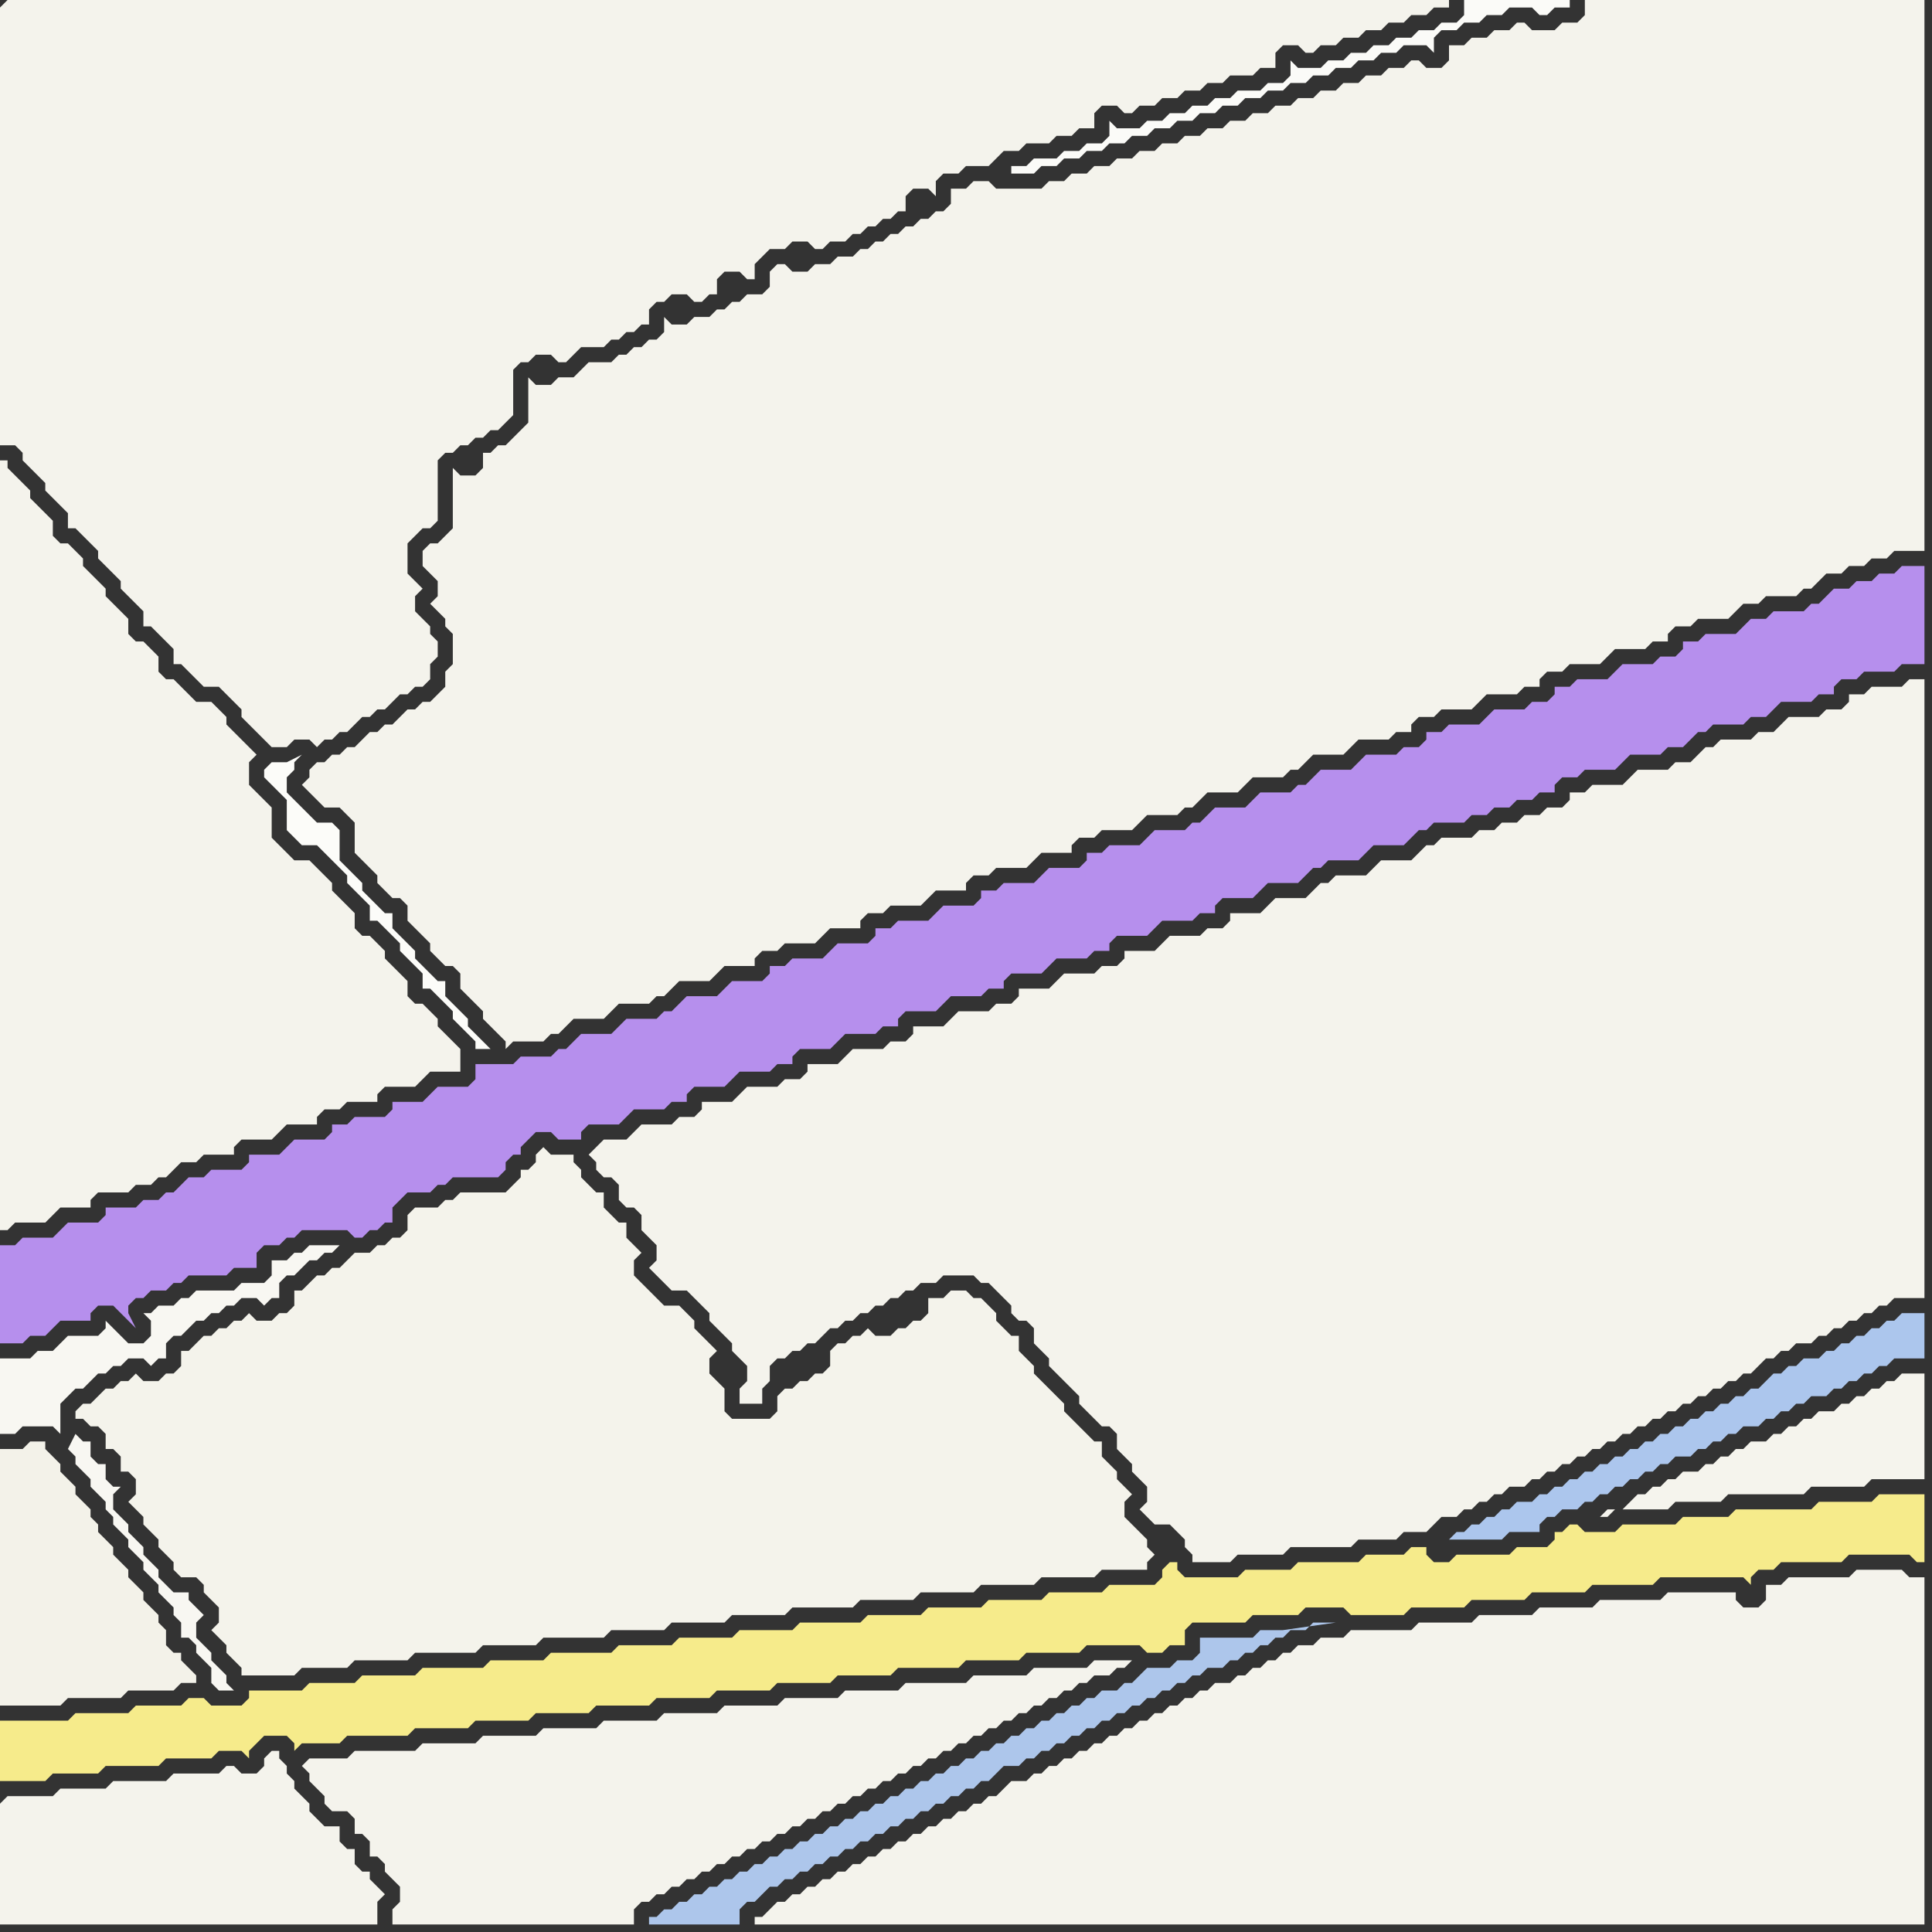 <svg width="256" height="256" xmlns="http://www.w3.org/2000/svg"><rect width="100%" height="100%" fill="#333333" stroke="none"/><script> 
var tempColor;
function hoverPath(evt){
obj = evt.target;
tempColor = obj.getAttribute("fill");
obj.setAttribute("fill","red");
//alert(tempColor);
//obj.setAttribute("stroke","red");}
function recoverPath(evt){
obj = evt.target;
obj.setAttribute("fill", tempColor);
//obj.setAttribute("stroke", tempColor);
}</script><path onmouseover="hoverPath(evt)" onmouseout="recoverPath(evt)" fill="rgb(244,243,236)" d="M  79,152l 0,0 -1,1 1,1 0,1 1,1 1,0 1,1 0,2 1,1 1,0 1,1 0,2 1,1 1,1 0,2 -1,1 1,1 0,0 1,1 1,1 2,0 3,3 0,1 1,1 1,1 1,1 0,1 1,1 1,1 0,2 -1,1 0,2 3,0 0,-2 1,-1 0,-2 1,-1 1,0 1,-1 1,0 1,-1 1,0 1,-1 1,-1 1,0 1,-1 1,0 1,-1 1,0 1,-1 1,0 1,-1 1,0 1,-1 1,0 1,-1 2,0 1,-1 4,0 1,1 1,0 1,1 1,1 1,1 0,1 1,1 1,0 1,1 0,2 1,1 1,1 0,1 1,1 1,1 1,1 1,1 0,1 1,1 1,1 1,1 1,0 1,1 0,2 1,1 1,1 0,1 1,1 1,1 0,2 -1,1 1,1 0,0 1,1 2,0 1,1 1,1 0,1 1,1 0,1 5,0 1,-1 6,0 1,-1 8,0 1,-1 5,0 1,-1 3,0 1,-1 1,-1 2,0 1,-1 1,0 1,-1 1,0 1,-1 1,0 1,-1 2,0 1,-1 1,0 1,-1 1,0 1,-1 1,0 1,-1 1,0 1,-1 1,0 1,-1 1,0 1,-1 1,0 1,-1 1,0 1,-1 1,0 1,-1 1,0 1,-1 1,0 1,-1 1,0 1,-1 1,0 1,-1 1,0 1,-1 1,0 2,-2 1,0 1,-1 1,0 1,-1 2,0 1,-1 1,0 1,-1 1,0 1,-1 1,0 1,-1 1,0 1,-1 1,0 1,-1 4,0 0,-82 -2,0 -1,1 -4,0 -1,1 -2,0 0,1 -1,1 -2,0 -1,1 -4,0 -1,1 -1,1 -2,0 -1,1 -4,0 -1,1 -1,0 -1,1 -1,1 -2,0 -1,1 -4,0 -1,1 -1,1 -4,0 -1,1 -2,0 0,1 -1,1 -2,0 -1,1 -2,0 -1,1 -2,0 -1,1 -2,0 -1,1 -4,0 -1,1 -1,0 -1,1 -1,1 -4,0 -1,1 -1,1 -4,0 -1,1 -1,0 -1,1 -1,1 -4,0 -1,1 -1,1 -4,0 0,1 -1,1 -2,0 -1,1 -4,0 -1,1 -1,1 -4,0 0,1 -1,1 -2,0 -1,1 -4,0 -1,1 -1,1 -4,0 0,1 -1,1 -2,0 -1,1 -4,0 -1,1 -1,1 -4,0 0,1 -1,1 -2,0 -1,1 -4,0 -1,1 -1,1 -4,0 0,1 -1,1 -2,0 -1,1 -4,0 -1,1 -1,1 -4,0 0,1 -1,1 -2,0 -1,1 -4,0 -1,1 -1,1 -3,0 -1,1Z"/>
<path onmouseover="hoverPath(evt)" onmouseout="recoverPath(evt)" fill="rgb(172,198,237)" d="M  192,204l 7,0 1,-1 4,0 0,-1 1,-1 1,0 1,-1 2,0 1,-1 1,0 1,-1 1,0 1,-1 1,0 1,-1 1,0 1,-1 1,0 1,-1 1,0 1,-1 2,0 1,-1 1,0 1,-1 1,0 1,-1 1,0 1,-1 2,0 1,-1 1,0 1,-1 1,0 1,-1 1,0 1,-1 2,0 1,-1 1,0 1,-1 1,0 1,-1 1,0 1,-1 1,0 1,-1 4,0 0,-6 -3,0 -1,1 -1,0 -1,1 -1,0 -1,1 -1,0 -1,1 -1,0 -1,1 -1,0 -1,1 -2,0 -1,1 -1,0 -1,1 -1,0 -1,1 -1,1 -1,0 -1,1 -1,0 -1,1 -1,0 -1,1 -1,0 -1,1 -1,0 -1,1 -1,0 -1,1 -1,0 -1,1 -1,0 -1,1 -1,0 -1,1 -1,0 -1,1 -1,0 -1,1 -1,0 -1,1 -1,0 -1,1 -1,0 -1,1 -1,0 -1,1 -2,0 -1,1 -1,0 -1,1 -1,0 -1,1 -1,0 -1,1 -1,0 -1,1 -1,0Z"/>
<path onmouseover="hoverPath(evt)" onmouseout="recoverPath(evt)" fill="rgb(245,244,237)" d="M  215,200l 6,0 1,-1 6,0 1,-1 10,0 1,-1 7,0 1,-1 7,0 0,-14 -3,0 -1,1 -1,0 -1,1 -1,0 -1,1 -1,0 -1,1 -1,0 -1,1 -2,0 -1,1 -1,0 -1,1 -1,0 -1,1 -1,0 -1,1 -2,0 -1,1 -1,0 -1,1 -1,0 -1,1 -1,0 -1,1 -2,0 -1,1 -1,0 -1,1 -1,0 -1,1 -1,0 -2,2 -2,0 -1,1 1,0 1,-1Z"/>
<path onmouseover="hoverPath(evt)" onmouseout="recoverPath(evt)" fill="rgb(244,243,236)" d="M  0,1l 0,58 2,0 1,1 0,1 1,1 1,1 1,1 0,1 1,1 2,2 0,2 1,0 1,1 1,1 1,1 0,1 1,1 1,1 1,1 0,1 2,2 1,1 0,2 1,0 1,1 1,1 1,1 0,2 1,0 1,1 1,1 1,1 2,0 1,1 1,1 1,1 0,1 1,1 1,1 1,1 1,1 2,0 1,-1 2,0 1,1 1,-1 1,0 1,-1 1,0 2,-2 1,0 1,-1 1,0 1,-1 1,-1 1,0 1,-1 1,0 1,-1 0,-2 1,-1 0,-2 -1,-1 0,-1 -1,-1 -1,-1 0,-2 1,-1 -1,-1 -1,-1 0,-4 1,-1 1,-1 1,0 1,-1 0,-8 1,-1 1,0 1,-1 1,0 1,-1 1,0 1,-1 1,0 2,-2 0,-6 1,-1 1,0 1,-1 2,0 1,1 1,0 1,-1 1,-1 3,0 1,-1 1,0 1,-1 1,0 1,-1 1,0 0,-2 1,-1 1,0 1,-1 2,0 1,1 1,0 1,-1 1,0 0,-2 1,-1 2,0 1,1 1,0 0,-2 1,-1 1,-1 2,0 1,-1 2,0 1,1 1,0 1,-1 2,0 1,-1 1,0 1,-1 1,0 1,-1 1,0 1,-1 1,0 0,-2 1,-1 2,0 1,1 0,-2 1,-1 2,0 1,-1 3,0 1,-1 1,-1 2,0 1,-1 3,0 1,-1 2,0 1,-1 2,0 0,-2 1,-1 2,0 1,1 1,0 1,-1 2,0 1,-1 2,0 1,-1 2,0 1,-1 2,0 1,-1 3,0 1,-1 2,0 0,-2 1,-1 2,0 1,1 1,0 1,-1 2,0 1,-1 2,0 1,-1 2,0 1,-1 2,0 1,-1 2,0 1,-1 2,0 0,-1 -191,0 -1,1Z"/>
<path onmouseover="hoverPath(evt)" onmouseout="recoverPath(evt)" fill="rgb(244,243,236)" d="M  0,65l 0,98 1,0 1,-1 4,0 1,-1 1,-1 4,0 0,-1 1,-1 4,0 1,-1 2,0 1,-1 1,0 1,-1 1,-1 2,0 1,-1 4,0 0,-1 1,-1 4,0 1,-1 1,-1 4,0 0,-1 1,-1 2,0 1,-1 4,0 0,-1 1,-1 4,0 1,-1 1,-1 4,0 0,-3 -1,-1 0,0 -1,-1 -1,-1 0,-1 -1,-1 -1,-1 -1,0 -1,-1 0,-2 -1,-1 -1,-1 -1,-1 0,-1 -1,-1 -1,-1 -1,0 -1,-1 0,-2 -1,-1 -1,-1 -1,-1 0,-1 -1,-1 -1,-1 -1,-1 -2,0 -1,-1 -1,-1 -1,-1 0,-4 -1,-1 -1,-1 -1,-1 0,-3 1,-1 -1,-1 0,0 -1,-1 -1,-1 -1,-1 0,-1 -1,-1 -1,-1 -2,0 -1,-1 -1,-1 -1,-1 -1,0 -1,-1 0,-2 -1,-1 -1,-1 -1,0 -1,-1 0,-2 -1,-1 -1,-1 -1,-1 0,-1 -1,-1 -1,-1 -1,-1 0,-1 -2,-2 -1,0 -1,-1 0,-2 -1,-1 -1,-1 -1,-1 0,-1 -1,-1 -1,-1 -1,-1 0,-1 -1,0Z"/>
<path onmouseover="hoverPath(evt)" onmouseout="recoverPath(evt)" fill="rgb(248,247,242)" d="M  8,186l 0,0 1,-1 1,-1 1,0 1,-1 1,-1 1,0 1,-1 1,0 1,-1 2,0 1,1 1,-1 1,0 0,-2 1,-1 1,0 1,-1 1,-1 1,0 1,-1 1,0 1,-1 1,0 1,-1 2,0 1,1 1,-1 1,0 0,-2 1,-1 1,0 1,-1 1,-1 1,0 1,-1 1,0 1,-1 -4,0 -1,1 -1,0 -1,1 -2,0 0,2 -1,1 -3,0 -1,1 -5,0 -1,1 -1,0 -1,1 -2,0 -1,1 -1,0 1,1 0,2 -1,1 -2,0 -1,-1 -1,-1 -1,-1 0,1 -1,1 -4,0 -1,1 -1,1 -2,0 -1,1 -4,0 0,10 2,0 1,-1 4,0 1,1 0,-4 2,4 0,0 -1,2 0,0 1,1 0,1 1,1 1,1 0,1 1,1 1,1 0,1 1,1 0,1 1,1 1,1 0,1 1,1 1,1 0,1 1,1 1,1 0,1 1,1 1,1 0,1 1,1 0,2 1,0 1,1 0,1 1,1 1,1 0,2 1,1 2,0 -1,-1 0,-1 -1,-1 -1,-1 0,-1 -1,-1 -1,-1 0,-2 1,-1 -1,-1 -1,-1 0,-1 -2,0 -1,-1 -1,-1 0,-1 -1,-1 -1,-1 0,-1 -1,-1 -1,-1 0,-1 -1,-1 -1,-1 0,-2 1,-1 -1,0 -1,-1 0,-2 -1,0 -1,-1 0,-2 -1,0 -1,-1 -2,-4Z"/>
<path onmouseover="hoverPath(evt)" onmouseout="recoverPath(evt)" fill="rgb(244,243,236)" d="M  42,233l -1,0 -1,1 1,1 0,1 1,1 1,1 0,1 1,1 2,0 1,1 0,2 1,0 1,1 0,2 1,0 1,1 0,1 1,1 1,1 0,2 -1,1 0,2 32,0 0,-2 1,-1 1,0 1,-1 1,0 1,-1 1,0 1,-1 1,0 1,-1 1,0 1,-1 1,0 1,-1 1,0 1,-1 1,0 1,-1 1,0 1,-1 1,0 1,-1 1,0 1,-1 1,0 1,-1 1,0 1,-1 1,0 1,-1 1,0 1,-1 1,0 1,-1 1,0 1,-1 1,0 1,-1 1,0 1,-1 1,0 1,-1 1,0 1,-1 1,0 1,-1 1,0 1,-1 1,0 1,-1 1,0 1,-1 1,0 1,-1 1,0 1,-1 1,0 1,-1 1,0 1,-1 1,0 1,-1 2,0 1,-1 1,0 1,-1 -5,0 -1,1 -7,0 -1,1 -7,0 -1,1 -8,0 -1,1 -7,0 -1,1 -7,0 -1,1 -7,0 -1,1 -7,0 -1,1 -7,0 -1,1 -7,0 -1,1 -7,0 -1,1 -7,0 -1,1 -8,0 -1,1Z"/>
<path onmouseover="hoverPath(evt)" onmouseout="recoverPath(evt)" fill="rgb(244,243,236)" d="M  102,253l -1,1 -1,0 0,1 155,0 0,-46 -2,0 -1,-1 -6,0 -1,1 -8,0 -1,1 -2,0 0,2 -1,1 -2,0 -1,-1 0,-1 -9,0 -1,1 -8,0 -1,1 -7,0 -1,1 -7,0 -1,1 -7,0 -1,1 -8,0 -1,1 -3,0 -1,1 -2,0 -1,1 -1,0 -1,1 -1,0 -1,1 -1,0 -1,1 -1,0 -1,1 -2,0 -1,1 -1,0 -1,1 -1,0 -1,1 -1,0 -1,1 -1,0 -1,1 -1,0 -1,1 -1,0 -1,1 -1,0 -1,1 -1,0 -1,1 -1,0 -1,1 -1,0 -1,1 -1,0 -1,1 -1,0 -1,1 -2,0 -1,1 -1,1 -1,0 -1,1 -1,0 -1,1 -1,0 -1,1 -1,0 -1,1 -1,0 -1,1 -1,0 -1,1 -1,0 -1,1 -1,0 -1,1 -1,0 -1,1 -1,0 -1,1 -1,0 -1,1 -1,0 -1,1 -1,0 -1,1 -1,0 -1,1 -1,0 -1,1Z"/>
<path onmouseover="hoverPath(evt)" onmouseout="recoverPath(evt)" fill="rgb(243,242,233)" d="M  1,192l -1,0 0,34 8,0 1,-1 7,0 1,-1 6,0 1,-1 2,0 0,-1 -1,-1 0,0 -1,-1 0,-1 -1,0 -1,-1 0,-2 -1,-1 0,-1 -2,-2 0,-1 -1,-1 -1,-1 0,-1 -1,-1 -1,-1 0,-1 -1,-1 -1,-1 0,-1 -1,-1 0,-1 -1,-1 -1,-1 0,-1 -2,-2 0,-1 -1,-1 -1,-1 0,-1 -2,0 -1,1Z"/>
<path onmouseover="hoverPath(evt)" onmouseout="recoverPath(evt)" fill="rgb(252,252,249)" d="M  35,102l 0,1 1,1 1,1 1,1 0,4 1,1 1,1 2,0 1,1 1,1 1,1 1,1 0,1 1,1 1,1 1,1 0,2 1,0 1,1 1,1 1,1 0,1 1,1 1,1 1,1 0,2 1,0 1,1 1,1 1,1 0,1 1,1 1,1 1,1 0,1 2,0 -1,-1 0,0 -1,-1 -1,-1 0,-1 -1,-1 -1,-1 -1,-1 0,-2 -1,0 -1,-1 -1,-1 -1,-1 0,-1 -1,-1 -1,-1 -1,-1 0,-2 -1,0 -1,-1 -1,-1 -1,-1 0,-1 -1,-1 -1,-1 -1,-1 0,-4 -1,-1 -2,0 -1,-1 -1,-1 -1,-1 -1,-1 0,-2 1,-1 0,-1 1,-1 -2,1 -2,0 -1,1Z"/>
<path onmouseover="hoverPath(evt)" onmouseout="recoverPath(evt)" fill="rgb(244,243,236)" d="M  43,101l -1,0 -1,1 0,1 -1,1 1,1 0,0 1,1 1,1 2,0 1,1 1,1 0,4 1,1 1,1 1,1 0,1 1,1 1,1 1,0 1,1 0,2 1,1 1,1 1,1 0,1 1,1 1,1 1,0 1,1 0,2 1,1 1,1 1,1 0,1 1,1 1,1 1,1 0,1 1,-1 4,0 1,-1 1,0 1,-1 1,-1 4,0 1,-1 1,-1 4,0 1,-1 1,0 1,-1 1,-1 4,0 1,-1 1,-1 4,0 0,-1 1,-1 2,0 1,-1 4,0 1,-1 1,-1 4,0 0,-1 1,-1 2,0 1,-1 4,0 1,-1 1,-1 4,0 0,-1 1,-1 2,0 1,-1 4,0 1,-1 1,-1 4,0 0,-1 1,-1 2,0 1,-1 4,0 1,-1 1,-1 4,0 1,-1 1,0 2,-2 4,0 1,-1 1,-1 4,0 1,-1 1,0 1,-1 1,-1 4,0 1,-1 1,-1 4,0 1,-1 2,0 0,-1 1,-1 2,0 1,-1 4,0 1,-1 1,-1 4,0 1,-1 2,0 0,-1 1,-1 2,0 1,-1 4,0 1,-1 1,-1 4,0 1,-1 2,0 0,-1 1,-1 2,0 1,-1 4,0 1,-1 1,-1 2,0 1,-1 4,0 1,-1 1,0 1,-1 1,-1 2,0 1,-1 2,0 1,-1 2,0 1,-1 4,0 0,-73 -45,0 0,2 -1,1 -2,0 -1,1 -3,0 -1,-1 -1,0 -1,1 -2,0 -1,1 -2,0 -1,1 -2,0 0,2 -1,1 -2,0 -1,-1 -1,0 -1,1 -2,0 -1,1 -2,0 -1,1 -2,0 -1,1 -2,0 -1,1 -2,0 -1,1 -2,0 -1,1 -2,0 -1,1 -2,0 -1,1 -2,0 -1,1 -2,0 -1,1 -2,0 -1,1 -2,0 -1,1 -2,0 -1,1 -2,0 -1,1 -2,0 -1,1 -2,0 -1,1 -6,0 -1,-1 -2,0 -1,1 -2,0 0,2 -1,1 -1,0 -1,1 -1,0 -1,1 -1,0 -1,1 -1,0 -1,1 -1,0 -1,1 -1,0 -1,1 -2,0 -1,1 -2,0 -1,1 -2,0 -1,-1 -1,0 -1,1 0,2 -1,1 -2,0 -1,1 -1,0 -1,1 -1,0 -1,1 -2,0 -1,1 -2,0 -1,-1 0,2 -1,1 -1,0 -1,1 -1,0 -1,1 -1,0 -1,1 -3,0 -1,1 -1,1 -2,0 -1,1 -2,0 -1,-1 0,6 -1,1 -1,1 -1,1 -1,0 -1,1 -1,0 0,2 -1,1 -2,0 -1,-1 0,8 -1,1 -1,1 -1,0 -1,1 0,2 1,1 0,0 1,1 0,2 -1,1 1,1 1,1 0,1 1,1 0,4 -1,1 0,2 -1,1 -1,1 -1,0 -1,1 -1,0 -1,1 -1,1 -1,0 -1,1 -1,0 -1,1 -1,1 -1,0 -1,1 -1,0 -1,1Z"/>
<path onmouseover="hoverPath(evt)" onmouseout="recoverPath(evt)" fill="rgb(173,198,235)" d="M  87,254l -1,0 0,1 12,0 0,-2 1,-1 1,0 1,-1 1,-1 1,0 1,-1 1,0 1,-1 1,0 1,-1 1,0 1,-1 1,0 1,-1 1,0 1,-1 1,0 1,-1 1,0 1,-1 1,0 1,-1 1,0 1,-1 1,0 1,-1 1,0 1,-1 1,0 1,-1 1,0 1,-1 1,0 1,-1 1,-1 2,0 1,-1 1,0 1,-1 1,0 1,-1 1,0 1,-1 1,0 1,-1 1,0 1,-1 1,0 1,-1 1,0 1,-1 1,0 1,-1 1,0 1,-1 1,0 1,-1 1,0 1,-1 1,0 1,-1 2,0 1,-1 1,0 1,-1 1,0 1,-1 1,0 1,-1 1,0 1,-1 2,0 1,-1 3,0 -7,1 -3,0 -1,1 -7,0 0,2 -1,1 -2,0 -1,1 -3,0 -2,2 -1,0 -1,1 -2,0 -1,1 -1,0 -1,1 -1,0 -1,1 -1,0 -1,1 -1,0 -1,1 -1,0 -1,1 -1,0 -1,1 -1,0 -1,1 -1,0 -1,1 -1,0 -1,1 -1,0 -1,1 -1,0 -1,1 -1,0 -1,1 -1,0 -1,1 -1,0 -1,1 -1,0 -1,1 -1,0 -1,1 -1,0 -1,1 -1,0 -1,1 -1,0 -1,1 -1,0 -1,1 -1,0 -1,1 -1,0 -1,1 -1,0 -1,1 -1,0 -1,1 -1,0 -1,1 -1,0 -1,1 -1,0 -1,1 -1,0 -1,1 -1,0 -1,1Z"/>
<path onmouseover="hoverPath(evt)" onmouseout="recoverPath(evt)" fill="rgb(246,235,139)" d="M  0,231l 0,5 6,0 1,-1 6,0 1,-1 7,0 1,-1 6,0 1,-1 3,0 1,1 0,-1 1,-1 1,-1 3,0 1,1 0,1 1,-1 5,0 1,-1 8,0 1,-1 7,0 1,-1 7,0 1,-1 7,0 1,-1 7,0 1,-1 7,0 1,-1 7,0 1,-1 7,0 1,-1 7,0 1,-1 8,0 1,-1 7,0 1,-1 7,0 1,-1 7,0 1,1 2,0 1,-1 2,0 0,-2 1,-1 7,0 1,-1 6,0 1,-1 5,0 1,1 7,0 1,-1 7,0 1,-1 7,0 1,-1 7,0 1,-1 8,0 1,-1 11,0 1,1 0,-1 1,-1 2,0 1,-1 8,0 1,-1 8,0 1,1 1,0 0,-9 -6,0 -1,1 -7,0 -1,1 -10,0 -1,1 -6,0 -1,1 -7,0 -1,1 -4,0 -1,-1 -1,0 -1,1 -1,0 0,1 -1,1 -4,0 -1,1 -7,0 -1,1 -2,0 -1,-1 0,-1 -2,0 -1,1 -5,0 -1,1 -8,0 -1,1 -6,0 -1,1 -7,0 -1,-1 0,-1 -1,0 -1,1 0,1 -1,1 -6,0 -1,1 -7,0 -1,1 -7,0 -1,1 -7,0 -1,1 -7,0 -1,1 -8,0 -1,1 -7,0 -1,1 -7,0 -1,1 -7,0 -1,1 -8,0 -1,1 -7,0 -1,1 -8,0 -1,1 -7,0 -1,1 -6,0 -1,1 -7,0 0,1 -1,1 -4,0 -1,-1 -2,0 -1,1 -6,0 -1,1 -7,0 -1,1 -9,0Z"/>
<path onmouseover="hoverPath(evt)" onmouseout="recoverPath(evt)" fill="rgb(244,243,236)" d="M  0,239l 0,16 50,0 0,-3 1,-1 -1,-1 0,0 -1,-1 0,-1 -1,0 -1,-1 0,-2 -1,0 -1,-1 0,-2 -2,0 -1,-1 -1,-1 0,-1 -1,-1 -1,-1 0,-1 -1,-1 0,-1 -1,-1 0,-1 -1,0 -1,1 0,1 -1,1 -2,0 -1,-1 -1,0 -1,1 -6,0 -1,1 -7,0 -1,1 -6,0 -1,1 -6,0 -1,1Z"/>
<path onmouseover="hoverPath(evt)" onmouseout="recoverPath(evt)" fill="rgb(182,143,237)" d="M  0,167l 0,11 3,0 1,-1 2,0 1,-1 1,-1 4,0 0,-1 1,-1 2,0 1,1 1,1 1,1 -1,-2 0,-1 1,-1 1,0 1,-1 2,0 1,-1 1,0 1,-1 5,0 1,-1 3,0 0,-2 1,-1 2,0 1,-1 1,0 1,-1 6,0 1,1 1,0 1,-1 1,0 1,-1 1,0 0,-2 1,-1 1,-1 3,0 1,-1 1,0 1,-1 6,0 1,-1 0,-1 1,-1 1,0 0,-1 1,-1 1,-1 2,0 1,1 3,0 0,-1 1,-1 4,0 2,-2 4,0 1,-1 2,0 0,-1 1,-1 4,0 1,-1 1,-1 4,0 1,-1 2,0 0,-1 1,-1 4,0 1,-1 1,-1 4,0 1,-1 2,0 0,-1 1,-1 4,0 2,-2 4,0 1,-1 2,0 0,-1 1,-1 4,0 1,-1 1,-1 4,0 1,-1 2,0 0,-1 1,-1 4,0 1,-1 1,-1 4,0 1,-1 2,0 0,-1 1,-1 4,0 2,-2 4,0 1,-1 1,-1 1,0 1,-1 4,0 1,-1 1,-1 4,0 1,-1 1,-1 1,0 1,-1 4,0 1,-1 2,0 1,-1 2,0 1,-1 2,0 1,-1 2,0 0,-1 1,-1 2,0 1,-1 4,0 2,-2 4,0 1,-1 2,0 1,-1 1,-1 1,0 1,-1 4,0 1,-1 2,0 1,-1 1,-1 4,0 1,-1 2,0 0,-1 1,-1 2,0 1,-1 4,0 1,-1 3,0 0,-13 -3,0 -1,1 -2,0 -1,1 -2,0 -1,1 -2,0 -1,1 -1,1 -1,0 -1,1 -4,0 -1,1 -2,0 -1,1 -1,1 -4,0 -1,1 -2,0 0,1 -1,1 -2,0 -1,1 -4,0 -1,1 -1,1 -4,0 -1,1 -2,0 0,1 -1,1 -2,0 -1,1 -4,0 -1,1 -1,1 -4,0 -1,1 -2,0 0,1 -1,1 -2,0 -1,1 -4,0 -1,1 -1,1 -4,0 -2,2 -1,0 -1,1 -4,0 -1,1 -1,1 -4,0 -1,1 -1,1 -1,0 -1,1 -4,0 -1,1 -1,1 -4,0 -1,1 -2,0 0,1 -1,1 -4,0 -1,1 -1,1 -4,0 -1,1 -2,0 0,1 -1,1 -4,0 -2,2 -4,0 -1,1 -2,0 0,1 -1,1 -4,0 -1,1 -1,1 -4,0 -1,1 -2,0 0,1 -1,1 -4,0 -1,1 -1,1 -4,0 -1,1 -1,1 -1,0 -1,1 -4,0 -1,1 -1,1 -4,0 -1,1 -1,1 -1,0 -1,1 -4,0 -1,1 -5,0 0,2 -1,1 -4,0 -1,1 -1,1 -4,0 0,1 -1,1 -4,0 -1,1 -2,0 0,1 -1,1 -4,0 -1,1 -1,1 -4,0 0,1 -1,1 -4,0 -1,1 -2,0 -1,1 -1,1 -1,0 -1,1 -2,0 -1,1 -4,0 0,1 -1,1 -4,0 -1,1 -1,1 -4,0 -1,1 -2,0Z"/>
<path onmouseover="hoverPath(evt)" onmouseout="recoverPath(evt)" fill="rgb(244,243,235)" d="M  12,186l -1,0 -1,1 0,1 1,0 1,1 1,0 1,1 0,2 1,0 1,1 0,2 1,0 1,1 0,2 -1,1 1,1 0,0 1,1 0,1 1,1 1,1 0,1 1,1 1,1 0,1 1,1 2,0 1,1 0,1 1,1 1,1 0,2 -1,1 1,1 0,0 1,1 0,1 1,1 1,1 0,1 7,0 1,-1 6,0 1,-1 7,0 1,-1 8,0 1,-1 7,0 1,-1 8,0 1,-1 7,0 1,-1 7,0 1,-1 7,0 1,-1 8,0 1,-1 7,0 1,-1 7,0 1,-1 7,0 1,-1 7,0 1,-1 6,0 0,-1 1,-1 -1,-1 0,-1 -1,-1 -1,-1 -1,-1 0,-2 1,-1 -1,-1 -1,-1 0,-1 -1,-1 -1,-1 0,-2 -1,0 -1,-1 -1,-1 -1,-1 -1,-1 0,-1 -1,-1 -1,-1 -1,-1 -1,-1 0,-1 -1,-1 -1,-1 0,-2 -1,0 -1,-1 -1,-1 0,-1 -1,-1 -1,-1 -1,0 -1,-1 -2,0 -1,1 -2,0 0,2 -1,1 -1,0 -1,1 -1,0 -1,1 -2,0 -1,-1 -1,1 -1,0 -1,1 -1,0 -1,1 0,2 -1,1 -1,0 -1,1 -1,0 -1,1 -1,0 -1,1 0,2 -1,1 -5,0 -1,-1 0,-3 -1,-1 -1,-1 0,-2 1,-1 -1,-1 -1,-1 -1,-1 0,-1 -1,-1 -1,-1 -2,0 -1,-1 -1,-1 -1,-1 -1,-1 0,-2 1,-1 -1,-1 0,0 -1,-1 0,-2 -1,0 -1,-1 -1,-1 0,-2 -1,0 -1,-1 -1,-1 0,-1 -1,-1 0,-1 -3,0 -1,-1 -1,1 0,1 -1,1 -1,0 0,1 -1,1 -1,1 -6,0 -1,1 -1,0 -1,1 -3,0 -1,1 0,2 -1,1 -1,0 -1,1 -1,0 -1,1 -2,0 -2,2 -1,0 -1,1 -1,0 -1,1 -1,1 -1,0 0,2 -1,1 -1,0 -1,1 -2,0 -1,-1 -1,1 -1,0 -1,1 -1,0 -1,1 -1,0 -1,1 -1,1 -1,0 0,2 -1,1 -1,0 -1,1 -2,0 -1,-1 -1,1 -1,0 -1,1 -1,0 -1,1 -1,1Z"/>
<path onmouseover="hoverPath(evt)" onmouseout="recoverPath(evt)" fill="rgb(251,251,248)" d="M  134,22l 0,1 3,0 1,-1 2,0 1,-1 2,0 1,-1 2,0 1,-1 2,0 1,-1 2,0 1,-1 2,0 1,-1 2,0 1,-1 2,0 1,-1 2,0 1,-1 2,0 1,-1 2,0 1,-1 2,0 1,-1 2,0 1,-1 2,0 1,-1 2,0 1,-1 2,0 1,-1 3,0 1,1 0,-2 1,-1 2,0 1,-1 2,0 1,-1 2,0 1,-1 3,0 1,1 1,0 1,-1 2,0 0,-1 -14,0 0,2 -1,1 -2,0 -1,1 -2,0 -1,1 -2,0 -1,1 -2,0 -1,1 -2,0 -1,1 -2,0 -1,1 -3,0 -1,-1 0,2 -1,1 -2,0 -1,1 -3,0 -1,1 -2,0 -1,1 -2,0 -1,1 -2,0 -1,1 -2,0 -1,1 -3,0 -1,-1 0,2 -1,1 -2,0 -1,1 -2,0 -1,1 -3,0 -1,1Z"/>
</svg>